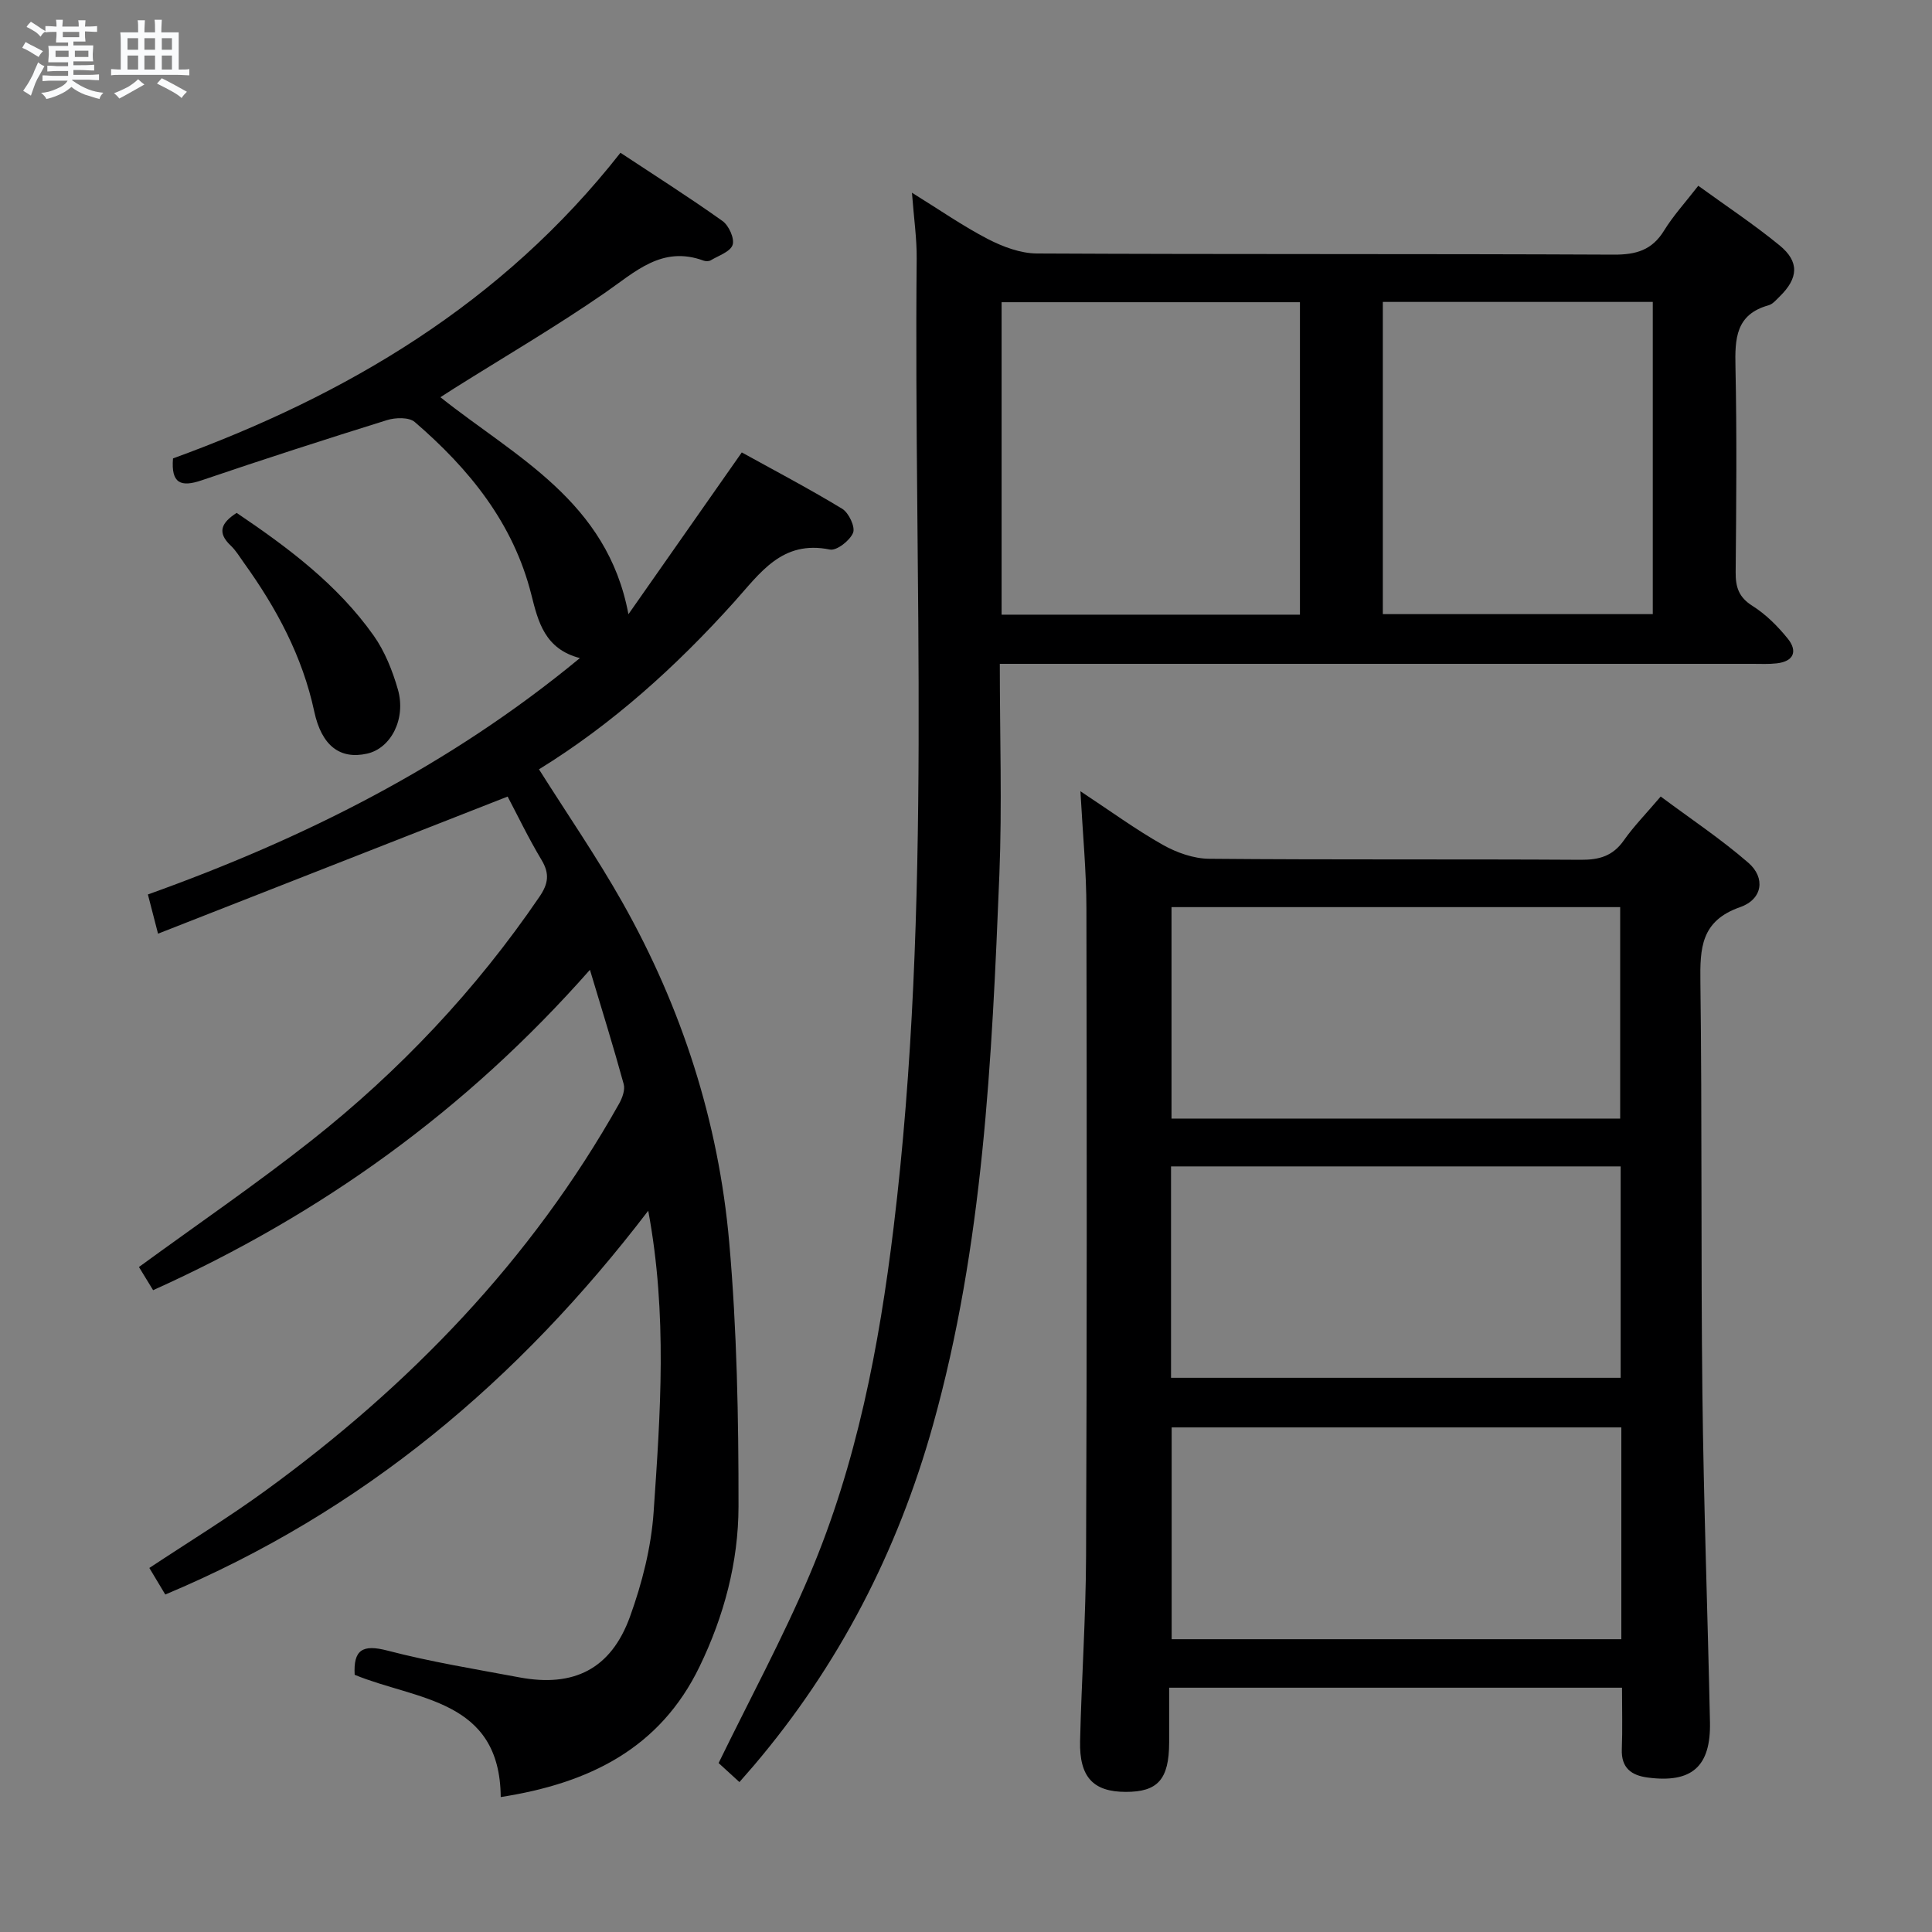 <svg enable-background="new 0 0 400 400" viewBox="0 0 400 400" xmlns="http://www.w3.org/2000/svg"><rect x="0" y="0" width="400" height="400" fill="#808080" stroke="none"/><path d="m6.8 9.5c.6.3 1.3.7 2.1 1.1-.4.4-.7.8-.9 1.2-.7-.4-1.3-.8-1.8-1.1s-1.1-.6-1.6-.8c.2-.4.5-.8.7-1.2.4.2.8.5 1.5.8zm.9 6.9c-.3.6-.5 1.1-.7 1.7s-.4 1.1-.6 1.7c-.6-.4-1.1-.7-1.6-1 .7-1 1.2-1.8 1.5-2.4.3-.5.6-1.1.8-1.7.3-.6.5-1.2.8-1.8.3.3.8.6 1.3.8-.7 1.3-1.2 2.2-1.5 2.7zm.1-11c.4.3 1 .7 1.7 1.1-.5.2-.8.6-1.1 1.1-.5-.6-1-1-1.4-1.2s-.9-.6-1.5-.8c.2-.4.5-.7.9-1.1.5.3.9.6 1.4.9zm10.5 13.1c1 .4 2 .6 3.1.7-.4.4-.7.8-.8 1.3-.9-.2-1.9-.6-3-.9-1-.4-2-.9-2.8-1.6-.5.4-1.1.9-1.9 1.3s-1.9.9-3.3 1.2c-.1-.3-.5-.8-1.1-1.3 1 0 2.1-.3 3.2-.8 1.2-.5 1.9-1 2.3-1.7h-3.2c-.4 0-1 0-2 .1v-1.2c1 0 1.7.1 2 .1h3.3v-1h-2.3c-.2 0-.9 0-2 .1v-1.2c1.2 0 1.9.1 2 .1h2.3v-.8h-4.1c0-.7.1-1.2.1-1.6 0-.5 0-1.1-.1-1.8h4.1v-.7h-2.5c0-.6.1-1.1.1-1.6v-.6h-.5c-.4 0-1 0-1.8.1v-1.3c1.2 0 1.9.1 2.1.1h.2c0-.3 0-.8-.1-1.4h1.4c0 .6-.1 1-.1 1.4h3.4c0-.4 0-.8-.1-1.3h1.5c0 .4-.1.9-.1 1.3.7 0 1.5 0 2.5-.1v1.2c-1 0-1.8-.1-2.5-.1v.6c0 .3 0 .8.1 1.5h-2.5v.8h4.1c0 .7-.1 1.3-.1 1.8s0 1 .1 1.5h-4.1v.8h1.4c.8 0 1.8 0 2.9-.1v1.2c-1 0-1.9-.1-2.8-.1h-1.5v1h3.2c.3 0 1 0 2.1-.1v1.2c-1.1 0-1.8-.1-2.1-.1h-3.4l-.1.1c1.4 1 2.4 1.5 3.4 1.9zm-4.1-6.7v-1.3h-2.7v1.3zm2.2-4.1v-1.1h-3.4v1.1zm1.9 4.1v-1.3h-2.8v1.3z" fill="#fafbfc"/><path d="m37 6.7v2.3 5.4c1 0 1.8 0 2.2-.1v1.3c-.6 0-1.5-.1-2.5-.1h-11.9c-.7 0-1.3 0-1.8.1v-1.3c.5 0 1.1.1 2 .1v-5.2c0-1 0-1.8-.1-2.5h3.7c0-1.3 0-2.1-.1-2.5h1.5c0 .4-.1 1.3-.1 2.5h2.2c0-1.2 0-2.1-.1-2.6h1.5c0 .4-.1 1.3-.1 2.6zm-12.3 13.7c-.3-.4-.7-.8-1.1-1.1 1.1-.4 2.1-.9 2.9-1.3.8-.5 1.5-1 2.1-1.6.4.4.9.8 1.3 1.1-2.5 1.4-4.2 2.4-5.2 2.9zm3.9-10.1v-2.4h-2.2v2.4zm0 4.1v-2.9h-2.2v2.9zm3.5-4.1v-2.4h-2.2v2.4zm0 4.1v-2.9h-2.2v2.9zm.4 2.9 1-1.1c.6.3 1.4.7 2.5 1.3s2 1.1 2.7 1.5c-.4.4-.8.8-1.1 1.3-.8-.8-2.5-1.7-5.1-3zm3.1-7v-2.4h-2.1v2.4zm0 4.1v-2.9h-2.1v2.9z" fill="#fafbfc"/><g fill="#000001"><path d="m103.67 372.06c-.16-20.35-17.46-20.04-30.24-25.31-.28-5.16 1.6-6.37 6.8-5.01 8.97 2.34 18.17 3.83 27.3 5.54 11.27 2.11 18.97-1.72 22.9-12.56 2.51-6.94 4.4-14.38 4.9-21.72 1.39-20.35 2.89-40.79-1.12-62.33-26.85 35.16-59.15 62.32-99.99 79.46-1.06-1.77-2.13-3.55-3.3-5.5 8.12-5.38 16.32-10.39 24.06-16.02 29.83-21.7 55-47.73 73.19-80.09.67-1.19 1.29-2.88.96-4.07-2.09-7.62-4.44-15.17-6.99-23.66-25.68 29.12-55.64 50.64-90.44 66.33-1.13-1.85-2.12-3.48-2.93-4.8 12.15-8.87 24.22-17.12 35.67-26.16 18.26-14.42 34.11-31.21 47.25-50.5 1.82-2.67 2.15-4.75.44-7.6-2.72-4.53-5.01-9.32-7.03-13.14-24.28 9.53-48.16 18.89-72.38 28.39-.9-3.46-1.43-5.52-2.1-8.12 32.22-11.55 62.38-26.58 89.44-48.94-7.29-1.89-8.65-7.57-10.04-13.09-3.73-14.87-12.88-26.08-24.15-35.79-1.19-1.02-4-.94-5.75-.39-12.84 4-25.63 8.13-38.36 12.46-4.34 1.48-6.37.65-5.94-4.53 35.96-13.09 68.13-32.07 92.64-63.28 7.2 4.76 14.3 9.26 21.13 14.13 1.31.93 2.52 3.62 2.09 4.94-.47 1.42-2.91 2.22-4.54 3.2-.38.22-1.04.22-1.47.06-8.62-3.17-14.15 2.33-20.46 6.69-10.11 6.98-20.74 13.2-31.15 19.74-.95.6-1.89 1.21-2.88 1.85 15.57 12.39 34.56 21.51 38.93 44.93 7.63-10.88 15.25-21.77 23.47-33.5 6.49 3.59 13.77 7.41 20.78 11.66 1.37.83 2.75 3.77 2.26 4.98-.66 1.61-3.4 3.75-4.79 3.47-9.94-2.03-14.43 4.86-19.89 10.92-11.96 13.29-25.16 25.22-40.35 34.58 5.87 9.3 11.99 18.18 17.27 27.54 12.31 21.83 19.91 45.39 22.11 70.31 1.61 18.19 1.95 36.53 1.93 54.8-.02 11.48-3 22.66-8.06 33.11-8.2 16.96-22.84 24.17-41.17 27.02z"/><path d="m153.09 368.96c-1.99-1.82-3.43-3.14-4.31-3.94 6.49-13.31 13.3-25.9 18.86-39.01 9.73-22.94 14.37-47.2 17.37-71.87 8.09-66.72 4.13-133.71 4.78-200.59.04-4.12-.57-8.25-.98-13.65 5.75 3.56 10.55 6.91 15.7 9.58 3.1 1.6 6.75 2.98 10.16 3 39.82.2 79.65.05 119.47.24 4.62.02 7.9-.94 10.38-4.97 1.9-3.09 4.4-5.82 7.09-9.29 5.72 4.15 11.5 7.98 16.84 12.35 4.13 3.38 3.89 6.78.03 10.56-.71.69-1.45 1.6-2.33 1.84-6.8 1.89-6.97 6.93-6.84 12.75.3 14.16.17 28.33.04 42.49-.03 3.11.64 5.21 3.49 7 2.76 1.74 5.21 4.19 7.28 6.75 2.09 2.58 1.31 4.73-2.26 5.14-1.65.19-3.33.1-4.99.1-49.65 0-99.31 0-148.96 0-2.11 0-4.22 0-6.91 0 0 15.04.48 29.36-.09 43.64-1.55 38.35-3.33 76.72-13.76 114-7.31 26.13-19.47 49.74-37.08 70.46-.86.98-1.73 1.97-2.98 3.42zm54.28-241.7h61.77c0-21.82 0-43.31 0-64.69-20.83 0-41.21 0-61.77 0zm78.93-.11h55.89c0-21.85 0-43.26 0-64.64-18.83 0-37.24 0-55.89 0z"/><path d="m223.69 163.82c6.29 4.15 11.5 7.96 17.07 11.1 2.86 1.61 6.38 2.86 9.61 2.88 25.65.23 51.3.05 76.95.21 3.82.02 6.61-.79 8.87-4.01 2.09-2.97 4.68-5.6 7.64-9.09 6.14 4.58 12.46 8.78 18.15 13.72 3.58 3.11 2.96 7.55-1.7 9.18-8.16 2.85-8.32 8.52-8.23 15.56.36 28.31.09 56.63.41 84.94.26 22.74 1.09 45.48 1.57 68.22.2 9.25-3.78 12.69-12.9 11.49-3.39-.45-5.49-2-5.35-5.85.16-4.13.04-8.27.04-12.75-31.3 0-62.17 0-93.76 0 0 3.84.01 7.61 0 11.38-.03 7.6-2.35 10.21-9 10.19-6.7-.01-9.61-3.04-9.44-10.51.3-12.8 1.19-25.6 1.24-38.4.18-44.64.16-89.28.07-133.92 0-7.74-.76-15.48-1.24-24.34zm111.99 131.71c-31.34 0-62.19 0-93.1 0v43.85h93.1c0-14.73 0-29.02 0-43.85zm-.24-63.94c0-14.96 0-29.33 0-43.78-31.24 0-62.1 0-92.89 0v43.78zm.1 9.9c-31.37 0-62.09 0-93.09 0v43.77h93.09c0-14.71 0-29.09 0-43.77z"/><path d="m49 106.19c10.59 7.15 20.84 14.79 28.34 25.37 2.33 3.29 3.92 7.29 5.04 11.19 1.74 6.11-1.46 12.18-6.37 13.28-5.58 1.26-9.42-1.59-10.95-8.73-2.45-11.43-7.82-21.4-14.55-30.76-.87-1.21-1.65-2.54-2.72-3.56-2.92-2.74-1.96-4.76 1.21-6.79z"/></g></svg>